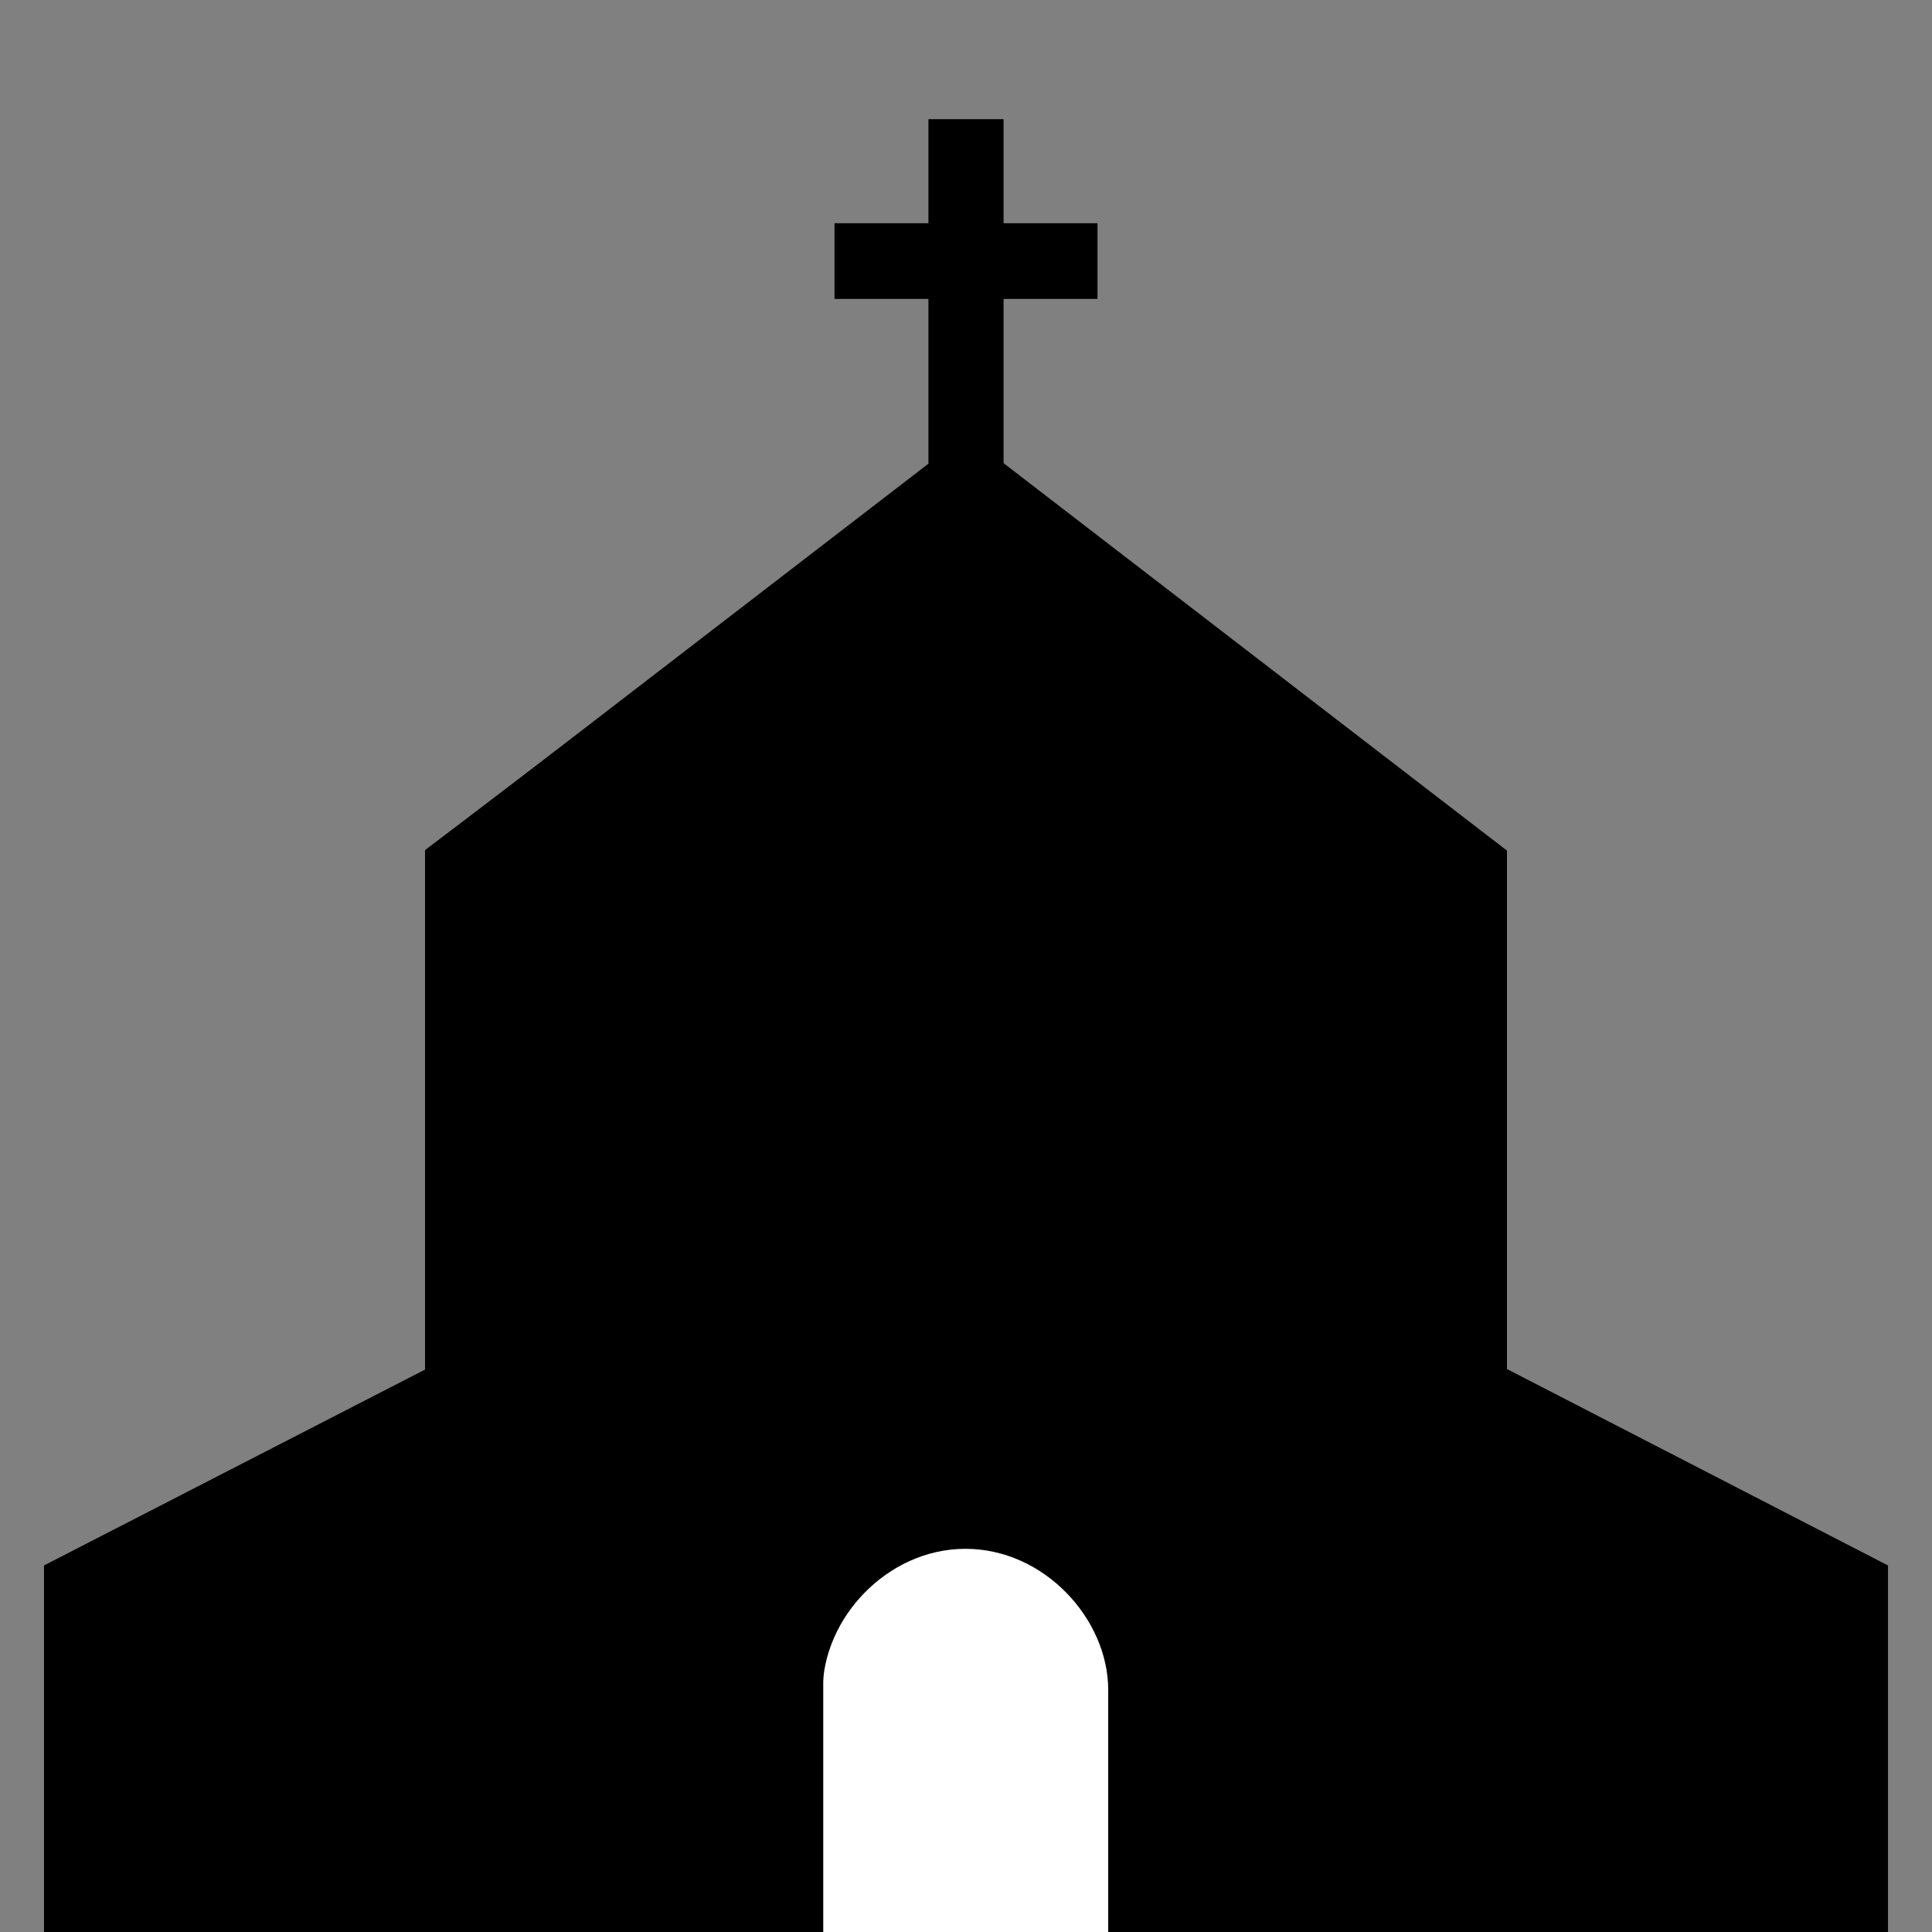<?xml version="1.0" encoding="utf-8"?>
<!-- Generator: Adobe Illustrator 24.2.1, SVG Export Plug-In . SVG Version: 6.00 Build 0)  -->
<svg version="1.1" id="Layer_1" xmlns="http://www.w3.org/2000/svg" xmlns:xlink="http://www.w3.org/1999/xlink" x="0px" y="0px"
	 viewBox="0 0 360 360" style="enable-background:new 0 0 360 360;" xml:space="preserve">
<rect x="0" y="0" width="360" height="360" fill="#808080" stroke="none"/>
<style type="text/css">
	.st0{fill:#FFFFFF;}
</style>
<rect x="148.7" y="250.1" class="st0" width="63.4" height="109.9"/>
<polygon points="8.2,360 79.2,360 79.2,255.2 8.2,291.7 "/>
<path d="M173,22.2v19.4h-17.5v14.1H173v30.7l-93.7,72.1v92.4l0,0V360h0h7.9h66.2v-57.3c0-13.2,11.9-23.8,26.6-23.8
	c14.7,0,26.6,10.7,26.6,23.8V360h74.2V250.9v-92.4L187,86.3V55.7h17.5V41.6H187V22.2"/>
<polygon points="280.8,255.1 280.8,360 351.8,360 351.8,291.7 "/>
<path d="M174.2,86.3l-95,72.1v92.4l0,0V360h0h7.9h66.2v-45.1c0-13.2,11.9-26.3,26.6-26.3c14.7,0,26.6,13.1,26.6,26.3V360h74.2V250.9
	v-92.4l-95-72.1"/>
</svg>
